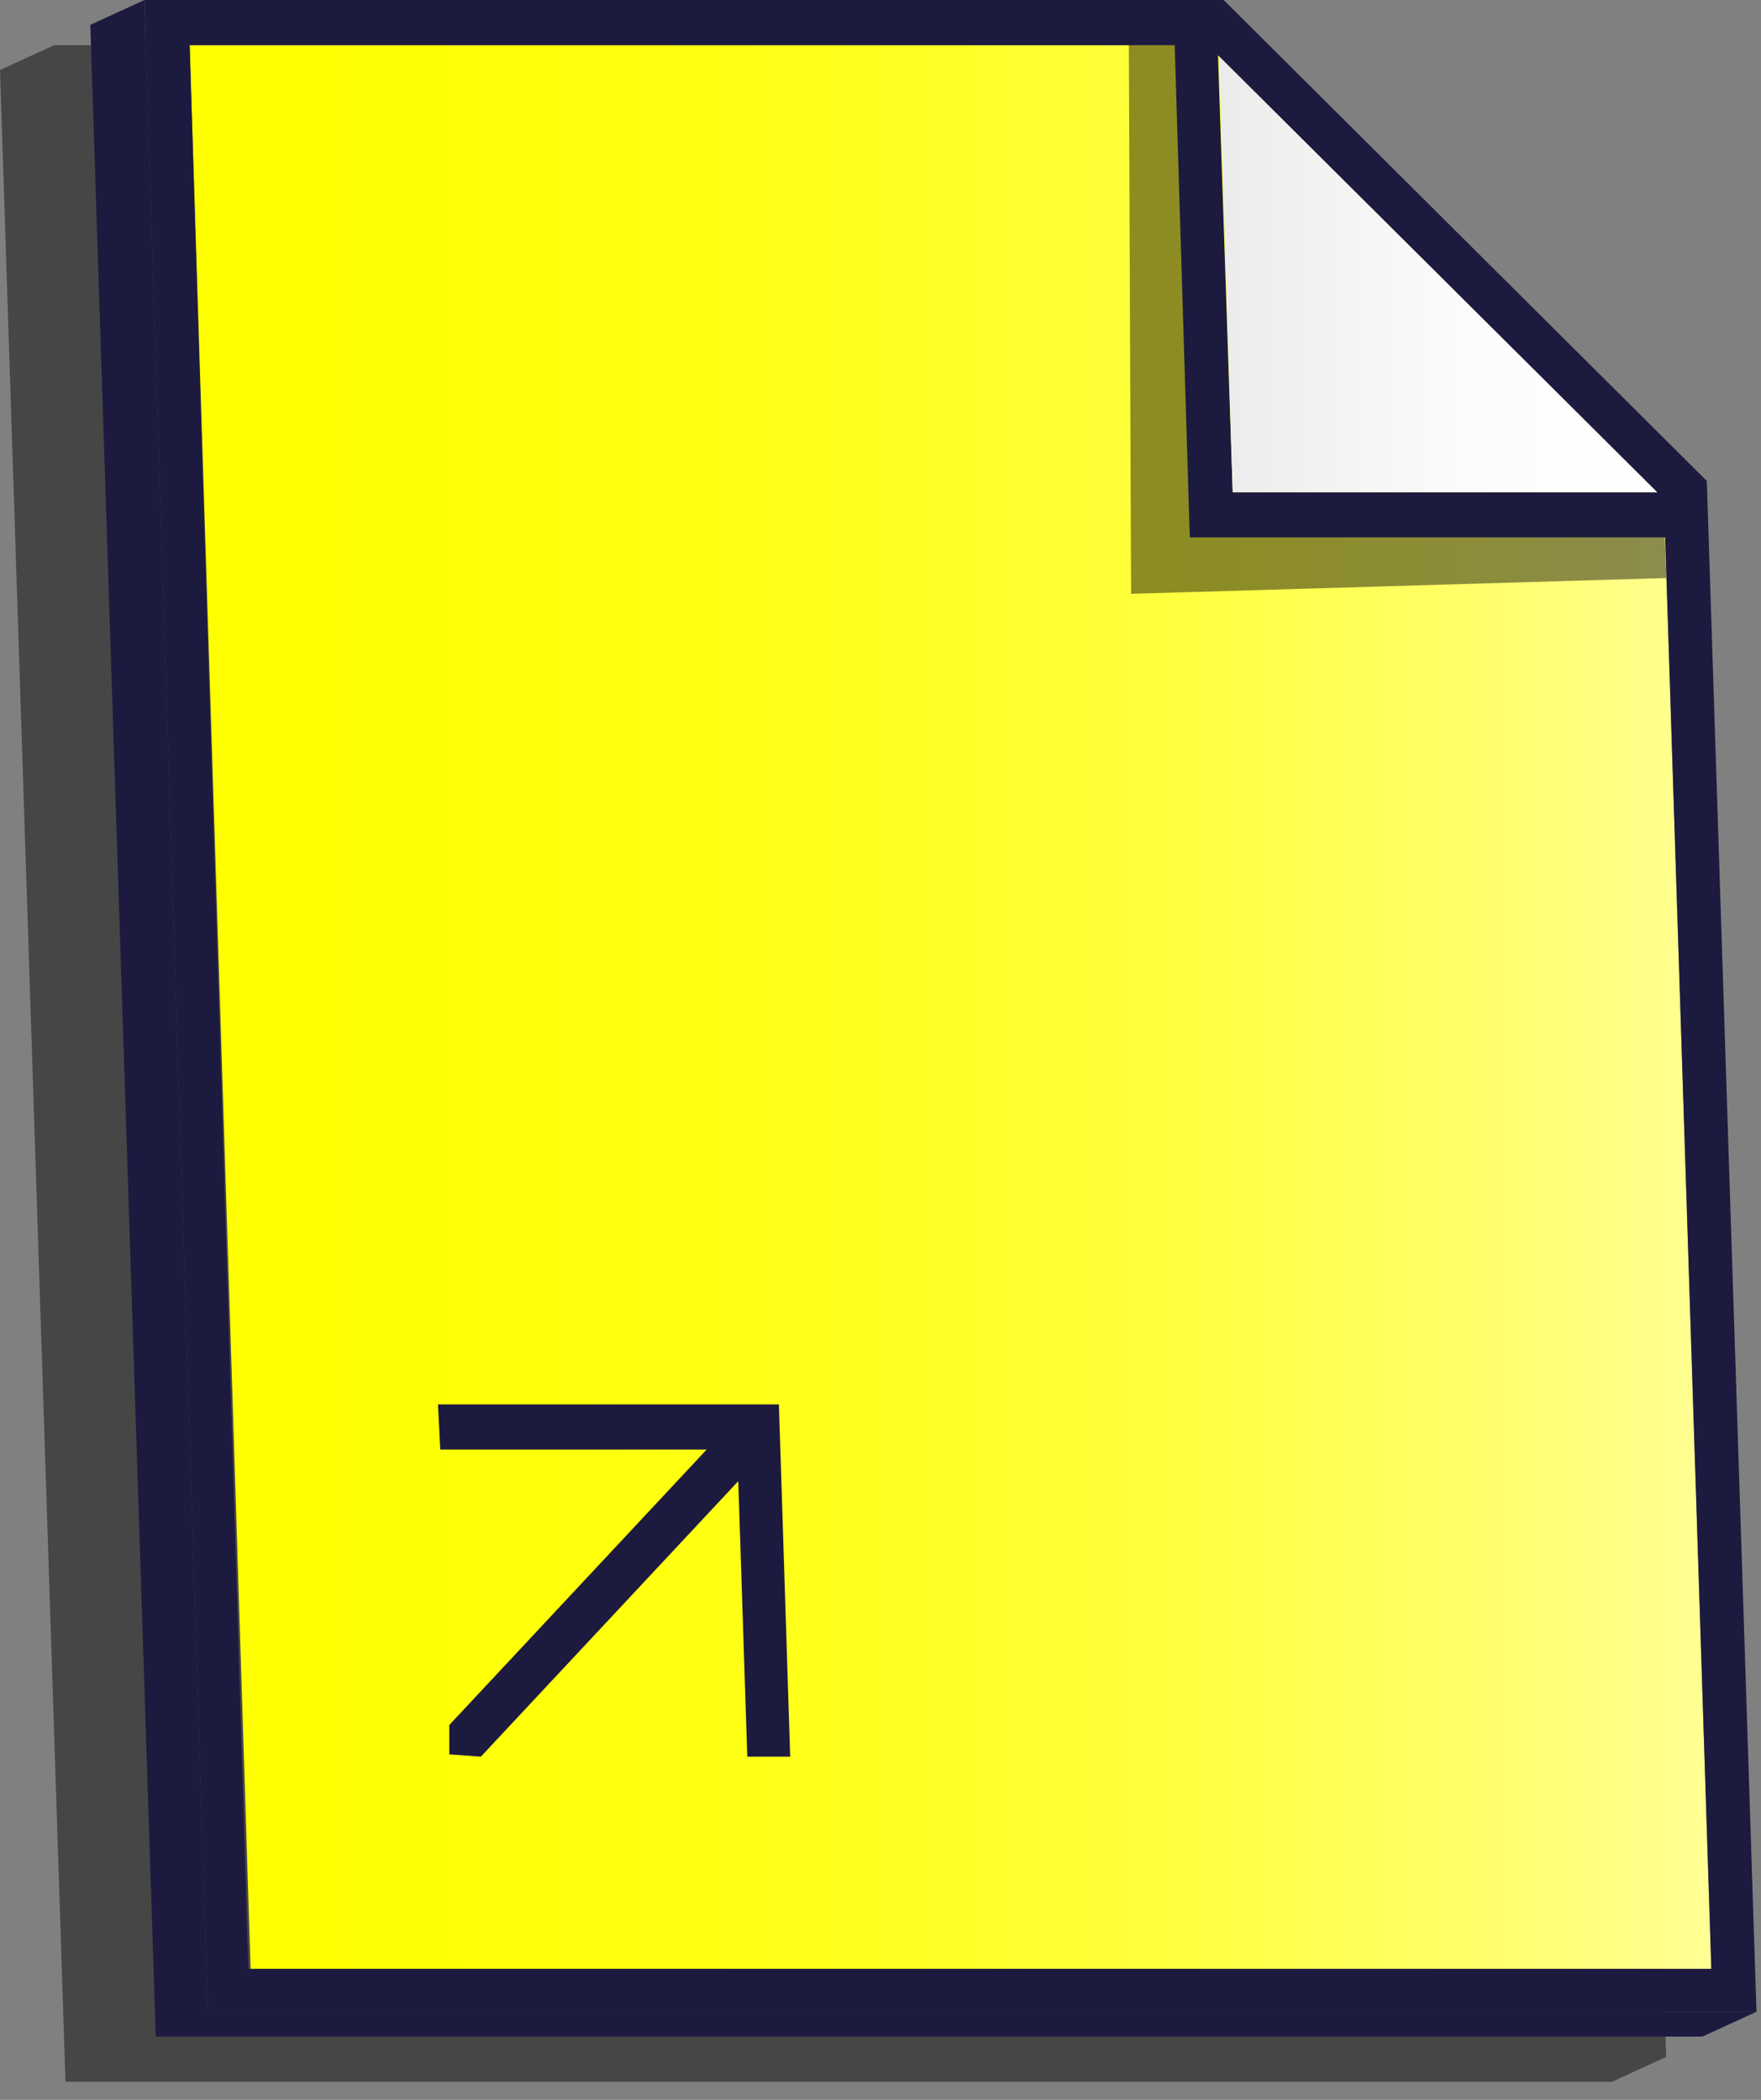<svg width="78" height="93" viewBox="0 0 78 93" fill="none" xmlns="http://www.w3.org/2000/svg">
<rect x="0" y="0" width="78" height="93" fill="#808080" stroke="none"/>
<path opacity="0.45" d="M73.8 91.1L71.4 92.2H2.9L0 3.1L2.4 2H50.2L71.6 23.3L73.8 91.1Z" fill="black"/>
<path d="M75.8 87.2H11.1L8.4 2H53.5L73.7 22.1L75.8 87.2Z" fill="url(#paint0_linear_4394_63678)"/>
<path d="M54.2 0L75.6 21.3L77.8 89.1H9.2L6.4 0H54.2ZM75.8 87.2L73.7 22.1L53.5 2H8.4L11 87.2H75.8Z" fill="#1D1A3F"/>
<path d="M77.8 89.1L75.4 90.2H6.9L4 1.1L6.4 0L9.2 89.1H77.8Z" fill="#1D1A3F"/>
<path d="M19.9 77.7L21.3 77.8L32.7 65.6L33.1 77.8H35L34.5 62.2H19.4L19.5 64.2H31.3L19.9 76.4V77.7Z" fill="#1D1A3F"/>
<path opacity="0.45" d="M73.7 22.8H53.6L52.9 2H51H50L50.1 26.3L73.8 25.6L73.7 22.8Z" fill="black"/>
<path d="M53.9 1L54.6 21.8H74.8L74.9 23.8H52.7L52 1H53.9Z" fill="#1D1A3F"/>
<path d="M73.4 21.8H54.6L54 2.5L73.4 21.8Z" fill="url(#paint1_linear_4394_63678)"/>
<defs>
<linearGradient id="paint0_linear_4394_63678" x1="8.4" y1="44.59" x2="75.77" y2="44.59" gradientUnits="userSpaceOnUse">
<stop stop-color="#FFFF00"/>
<stop offset="0.159" stop-color="#FFFF04"/>
<stop offset="0.325" stop-color="#FFFF11"/>
<stop offset="0.492" stop-color="#FFFF25"/>
<stop offset="0.662" stop-color="#FFFF42"/>
<stop offset="0.832" stop-color="#FFFF67"/>
<stop offset="1" stop-color="#FFFF94"/>
</linearGradient>
<linearGradient id="paint1_linear_4394_63678" x1="53.97" y1="12.155" x2="73.44" y2="12.155" gradientUnits="userSpaceOnUse">
<stop stop-color="#EBEBEB"/>
<stop offset="0.092" stop-color="#EEEEEE"/>
<stop offset="0.554" stop-color="#FBFBFB"/>
<stop offset="1" stop-color="white"/>
</linearGradient>
</defs>
</svg>
